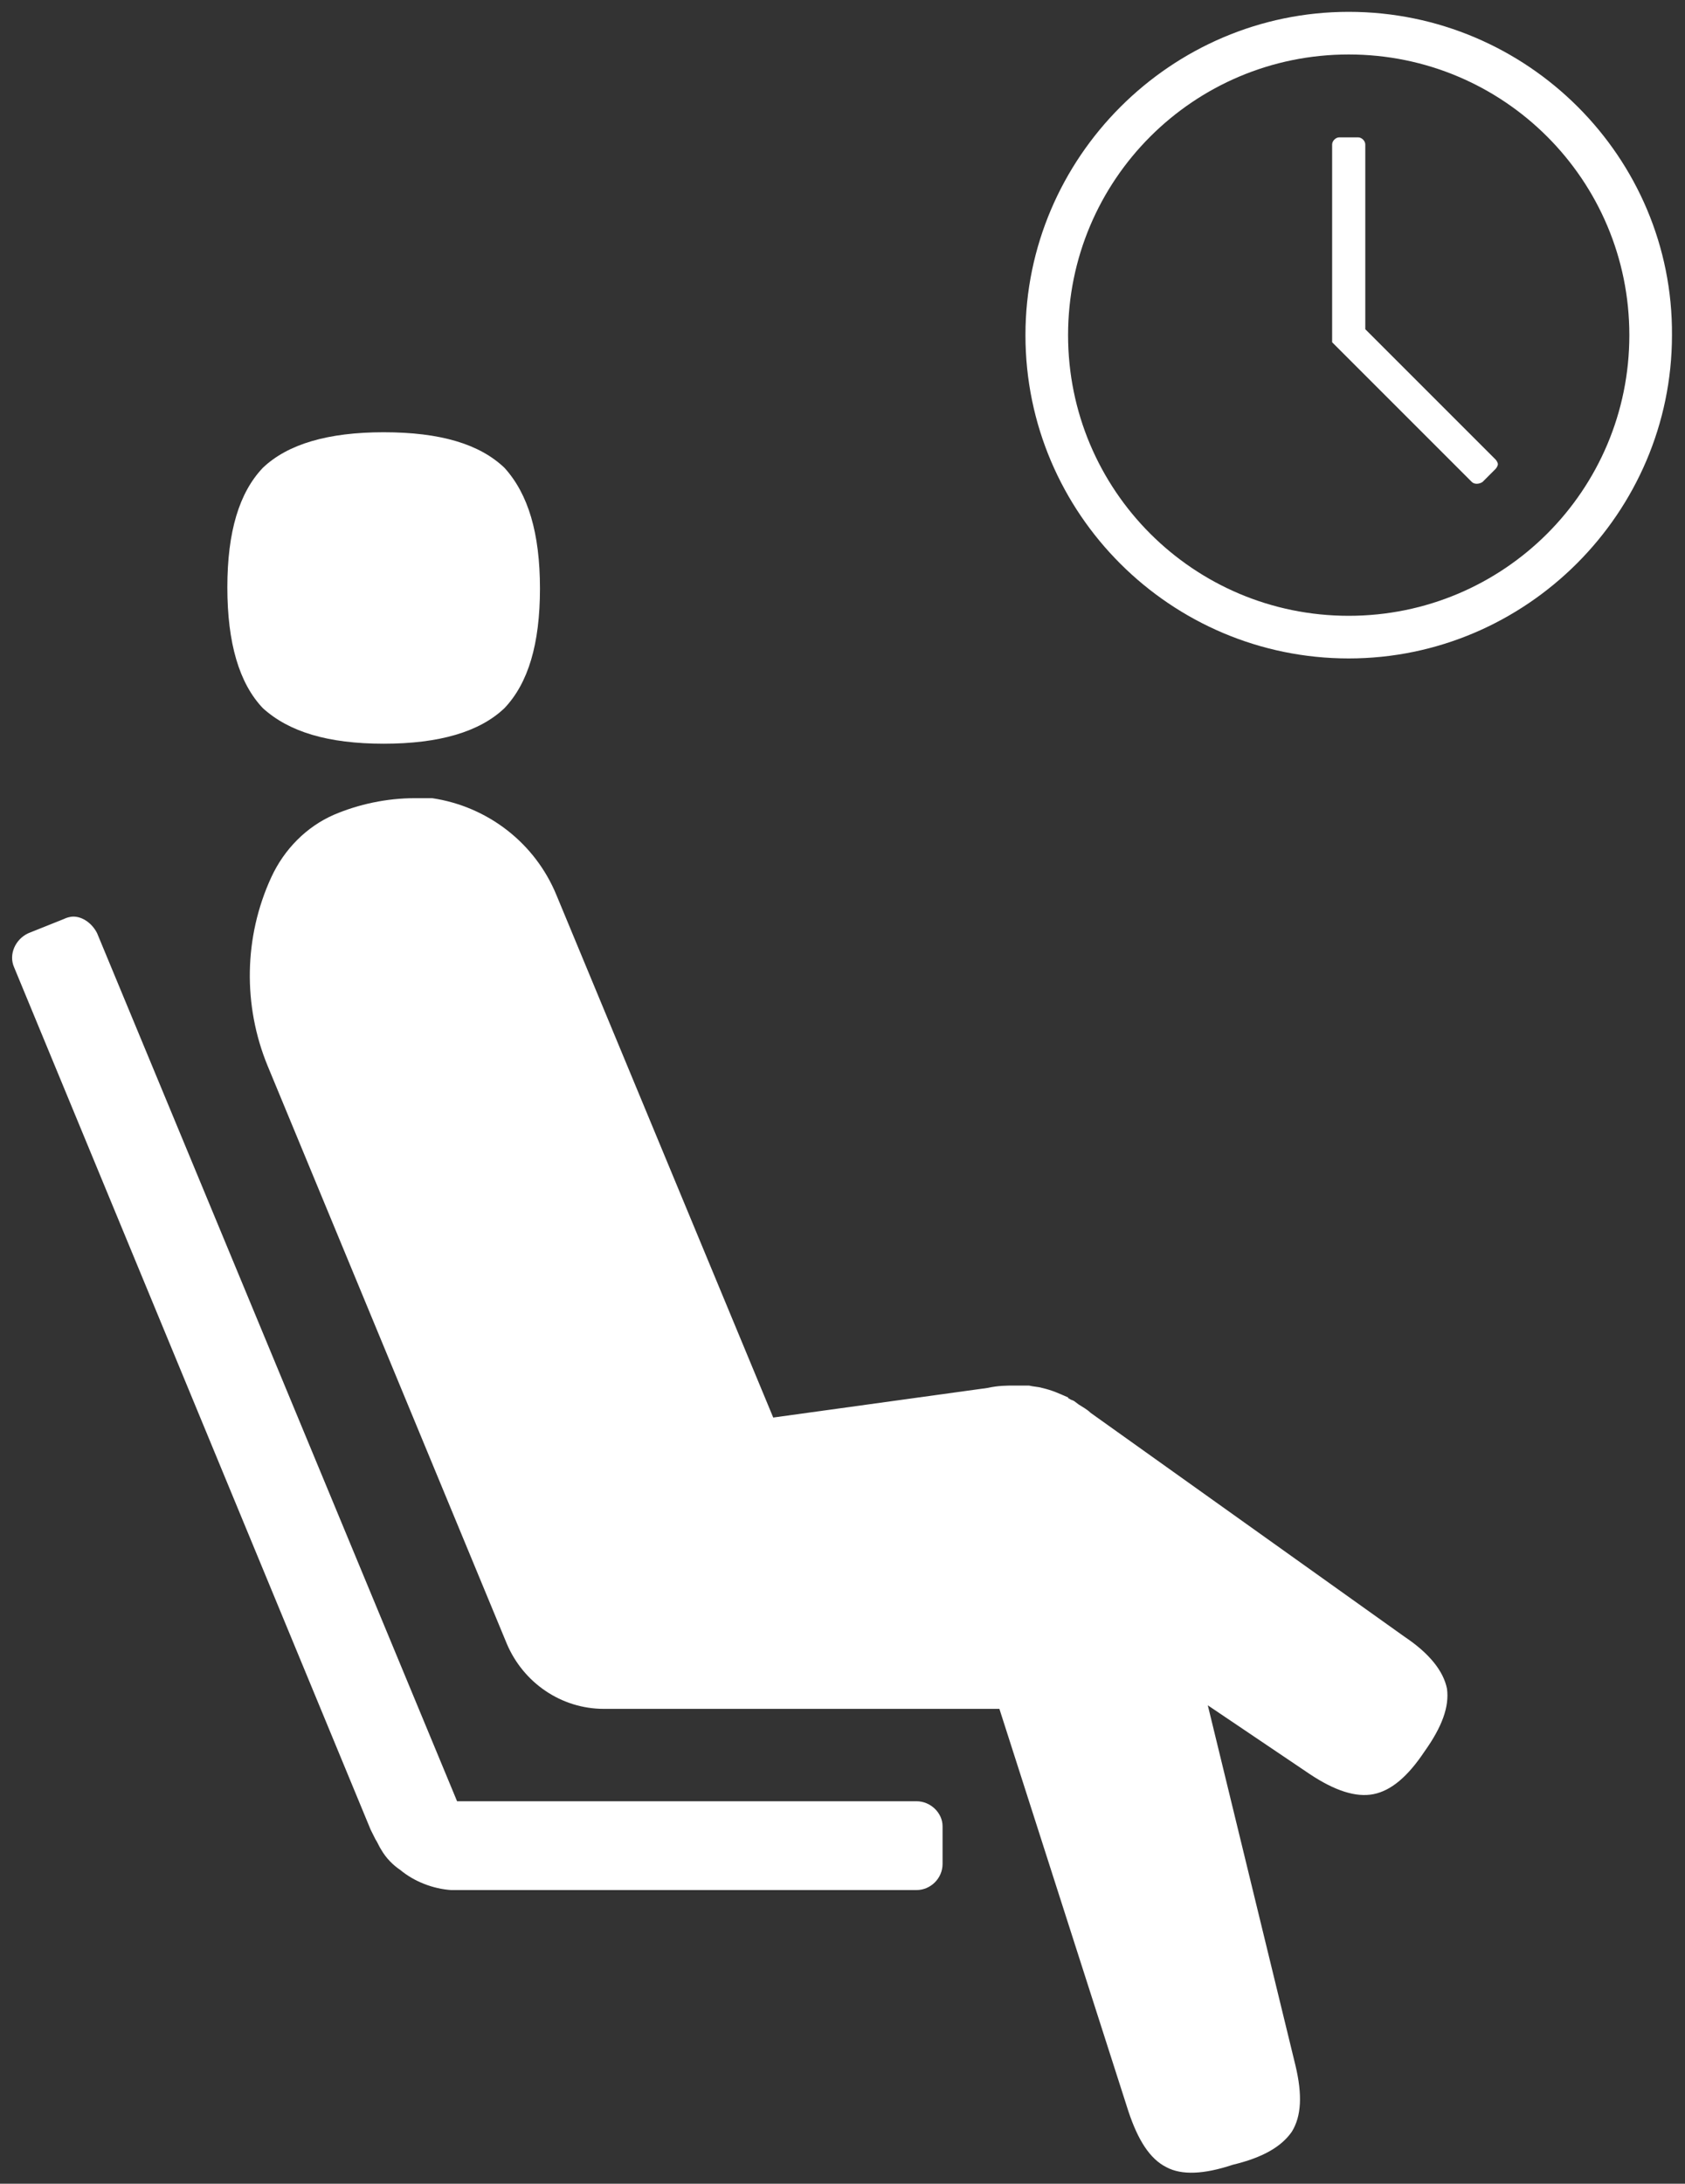 <?xml version="1.0" encoding="utf-8"?>
<!-- Generator: Adobe Illustrator 25.4.1, SVG Export Plug-In . SVG Version: 6.00 Build 0)  -->
<svg version="1.1" id="Layer_1" xmlns="http://www.w3.org/2000/svg" xmlns:xlink="http://www.w3.org/1999/xlink" x="0px" y="0px"
	 viewBox="0 0 142.3 184.4" style="enable-background:new 0 0 142.3 184.4;" xml:space="preserve">
<rect x="0" y="0" width="142.3" height="184.4" fill="#333333" stroke="none"/>
<style type="text/css">
	.st0{fill:#FFFFFF;}
</style>
<g>
	<path class="st0" d="M77.4,152.1H38.6L8.2,78.8c-0.4-0.8-1.2-1.4-2-1.4c-0.3,0-0.6,0.1-0.8,0.2l-3,1.2c-1.1,0.5-1.7,1.8-1.2,2.9
		l30.1,72.8c0.1,0.2,0.2,0.4,0.3,0.6l0.1,0.2c0.2,0.3,0.3,0.6,0.5,0.9c0.4,0.7,1,1.3,1.6,1.7c1.2,1,2.8,1.6,4.3,1.7
		c0.2,0,0.4,0,0.6,0l19.5,0h19.2c1.2,0,2.2-1,2.2-2.2v-3.2C79.6,153.1,78.6,152.1,77.4,152.1z"/>
	<path class="st0" d="M115.3,27.8V12.2c0-0.3-0.3-0.6-0.6-0.6h-1.6c-0.3,0-0.6,0.3-0.6,0.6v16.7l11.8,11.8c0.2,0.2,0.6,0.2,0.9,0v0
		l1.1-1.1c0.1-0.1,0.2-0.3,0.2-0.4s-0.1-0.3-0.2-0.4L115.3,27.8z"/>
	<path class="st0" d="M113.9,1C98.9,1,86.6,13.3,86.6,28.3c0,15.1,12.3,27.3,27.3,27.3s27.3-12.3,27.3-27.3
		C141.3,13.3,129,1,113.9,1z M113.9,52c-13.1,0-23.7-10.6-23.7-23.7c0-13.1,10.6-23.7,23.7-23.7s23.7,10.6,23.7,23.7
		C137.6,41.4,127,52,113.9,52z"/>
	<path class="st0" d="M32.4,62.8C32.4,62.8,32.4,62.8,32.4,62.8c4.7,0,8.1-1,10.2-3c2-2.1,3-5.4,3-10.1c0-4.7-1-8-3-10.2
		c-2.1-2-5.4-3-10.2-3c0,0,0,0,0,0c-4.7,0-8.1,1-10.2,3c-2,2.1-3,5.4-3,10.1c0,4.7,1,8.1,3,10.2C24.4,61.8,27.7,62.8,32.4,62.8z"/>
	<path class="st0" d="M118.6,138.2l-26.5-18.9c-0.3-0.3-0.7-0.5-1-0.7l-0.4-0.3c-0.2-0.1-0.3-0.1-0.4-0.2c0,0-0.1,0-0.1-0.1
		c-0.7-0.3-1.3-0.6-2.2-0.8c-0.3-0.1-0.7-0.1-1.1-0.2c-0.2,0-0.5,0-0.7,0l-0.5,0c-0.7,0-1.4,0-2.3,0.2l-18.1,2.5L47,75.6
		c-1.8-4.4-5.8-7.5-10.5-8.2c-0.1,0-0.3,0-0.4,0c-0.4,0-0.7,0-1.1,0c-2.3,0-4.7,0.5-6.8,1.4c-2.3,1-4.2,2.9-5.3,5.3
		c-2.3,5-2.4,10.8-0.3,15.9l20.2,48.8c1.4,3.3,4.6,5.5,8.2,5.5h33.4l10.9,34c0.8,2.4,1.8,4,3.2,4.7c1.3,0.7,3.2,0.6,5.6-0.2
		c2.5-0.6,4.1-1.5,5-2.8c0.8-1.3,0.9-3.1,0.3-5.6L102,144l8.6,5.8c2.1,1.4,3.9,2,5.4,1.7c1.5-0.3,2.9-1.5,4.3-3.6
		c1.5-2.1,2.1-3.8,1.9-5.3C121.9,141.1,120.7,139.6,118.6,138.2z"/>
</g>
</svg>
